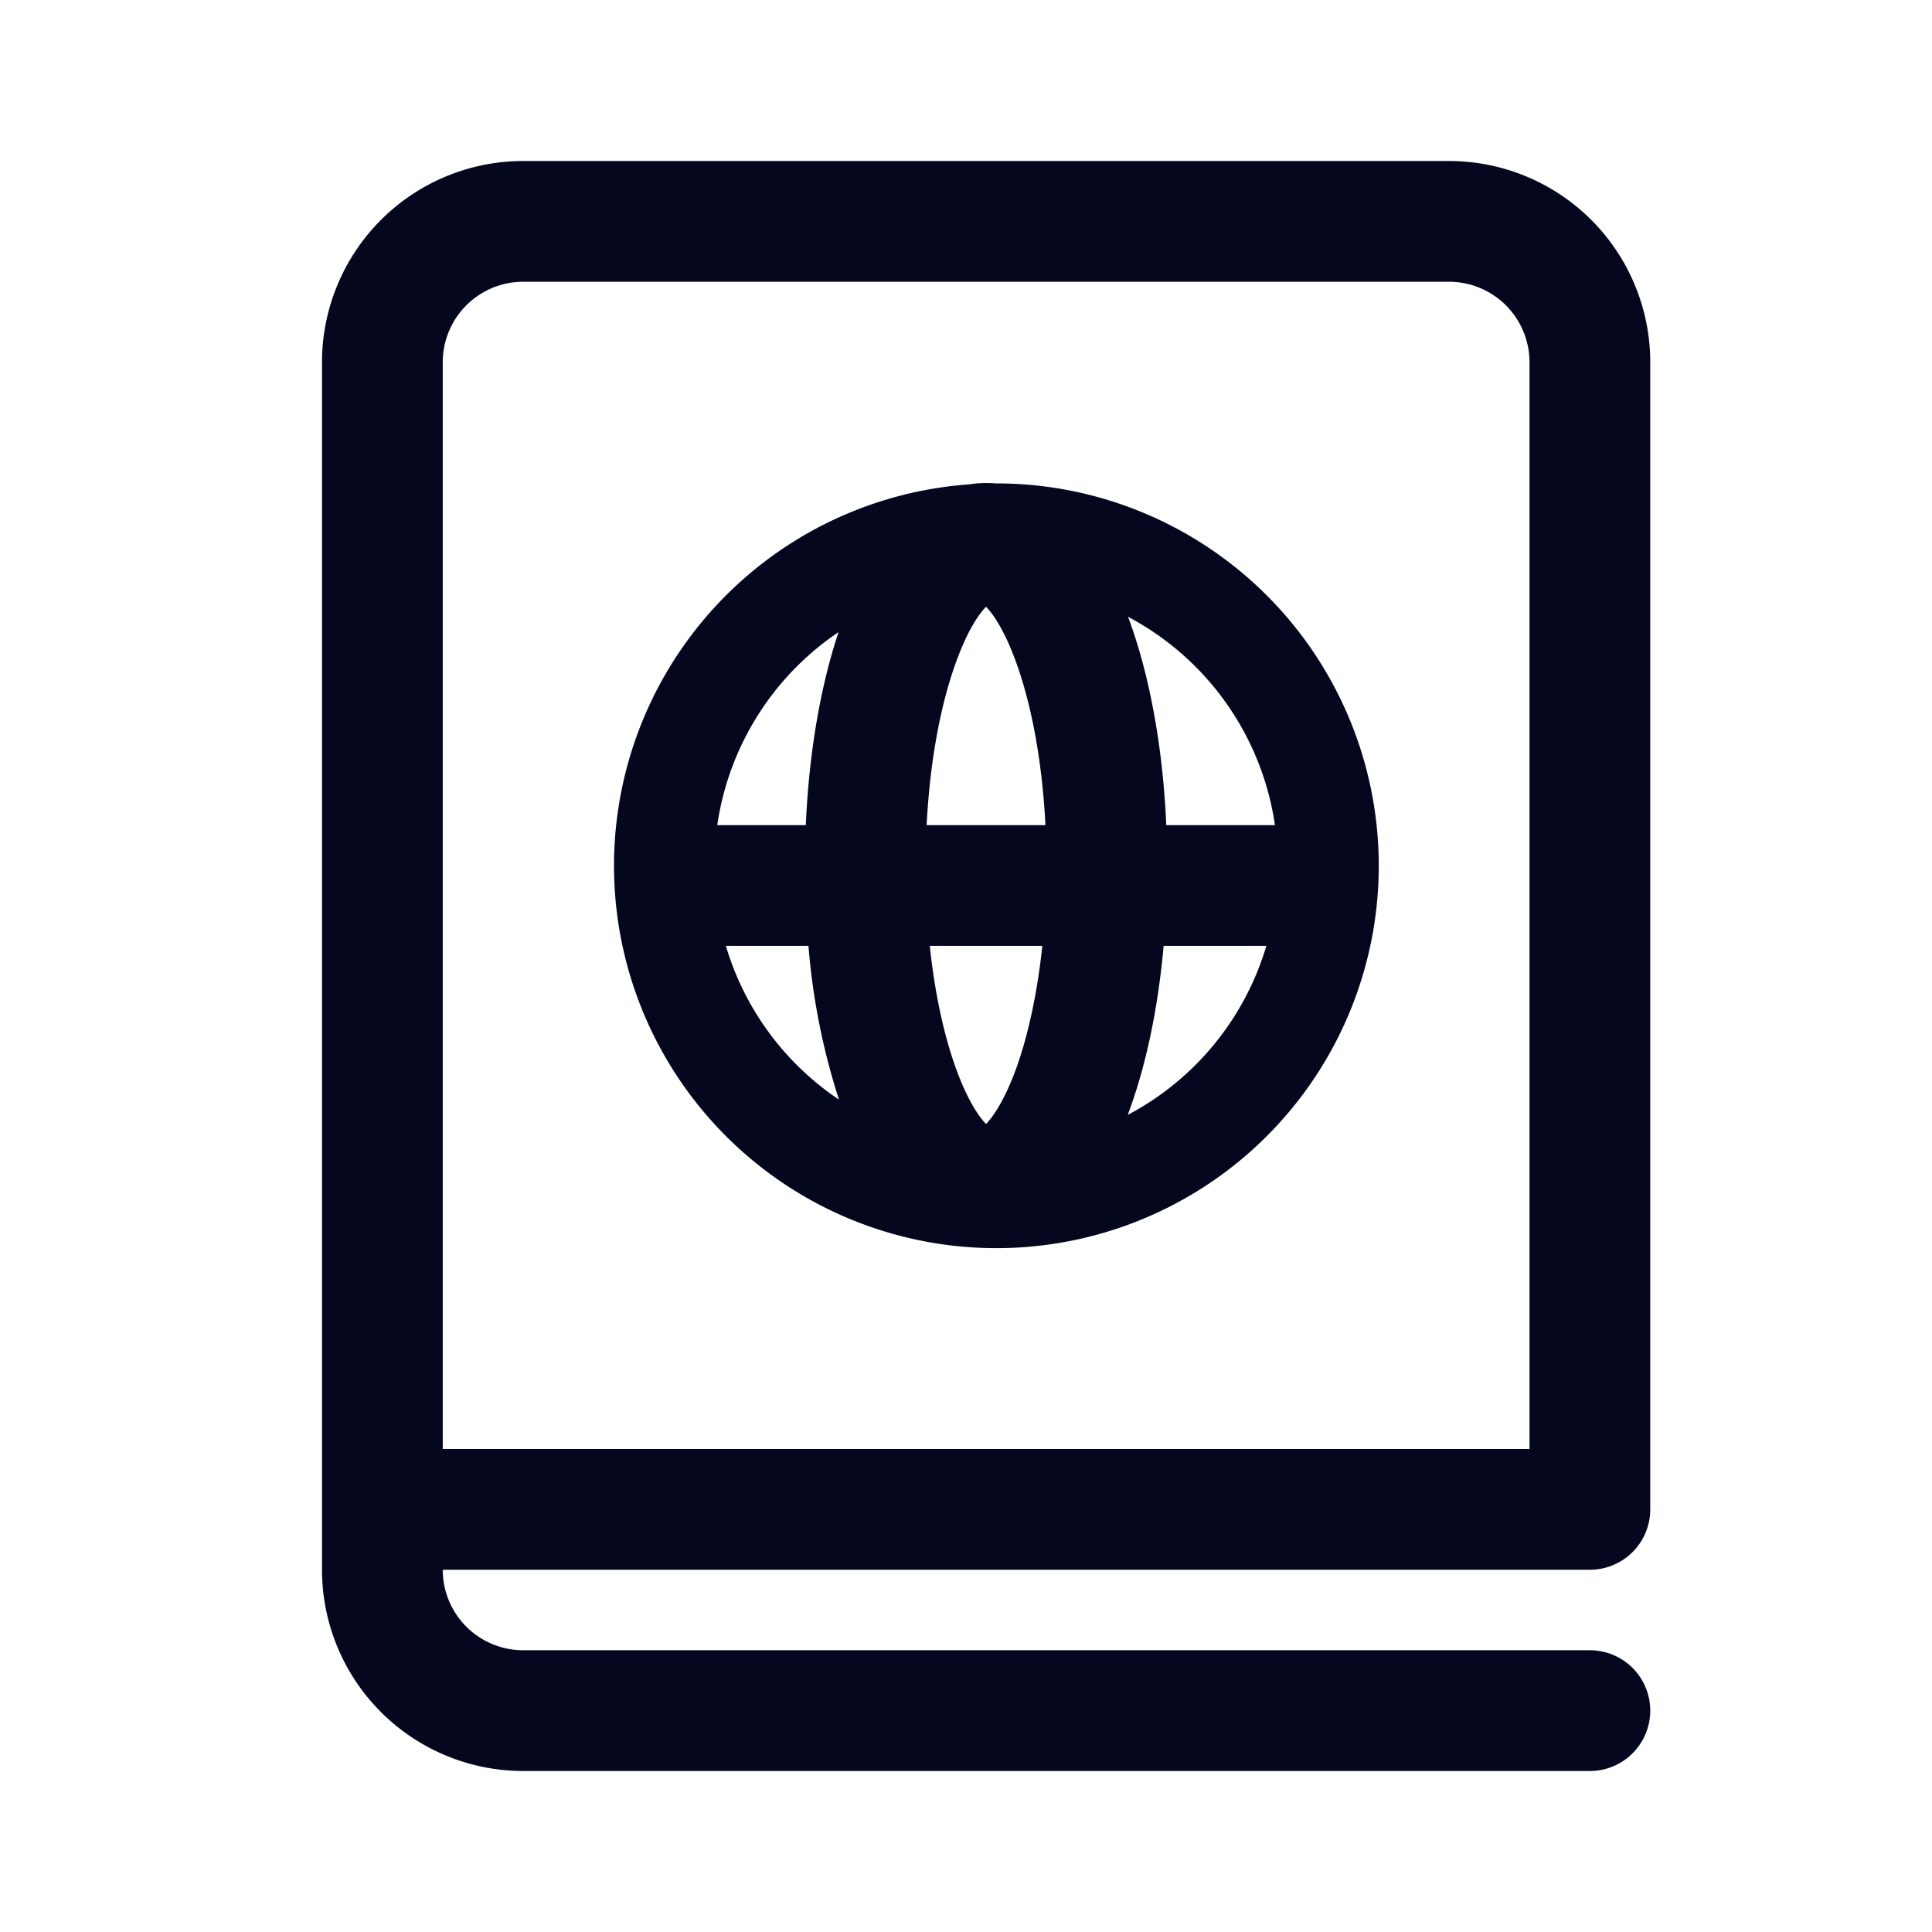 <svg xmlns="http://www.w3.org/2000/svg" width="24" height="24" fill="none"><path fill="#04071E" d="M12.04 6.017a4.75 4.75 0 1 0 .335-.012h-.01a1.4 1.4 0 0 0-.326.012m-1.622 1.835c-.226.677-.368 1.506-.407 2.398h-1.1a3.5 3.5 0 0 1 1.507-2.398m-.374 3.898a8.4 8.4 0 0 0 .379 1.91 3.5 3.5 0 0 1-1.405-1.91zm3.966 2.1.003-.008c.22-.587.373-1.306.443-2.092h1.276a3.5 3.5 0 0 1-1.722 2.1m-1.061-2.1c-.065.618-.187 1.154-.34 1.565-.118.313-.24.514-.336.623l-.023.025-.023-.025c-.097-.11-.218-.31-.335-.623-.154-.41-.276-.947-.341-1.565zm.039-1.5h-1.476c.042-.828.185-1.547.38-2.065.117-.313.238-.514.335-.623l.023-.025.023.025c.097.11.218.31.335.623.195.518.338 1.237.38 2.065m1.501 0c-.043-.978-.21-1.88-.475-2.588a3.5 3.5 0 0 1 1.825 2.588zm-2.182-2.76-.004.002zm-.113 0 .003.002-.004-.003zM6.5 2A2.5 2.5 0 0 0 4 4.5v15A2.5 2.5 0 0 0 6.5 22h13.25a.75.75 0 0 0 0-1.5H6.5a1 1 0 0 1-1-1h14.25a.75.75 0 0 0 .75-.75V4.5A2.5 2.5 0 0 0 18 2zM19 4.5V18H5.5V4.5a1 1 0 0 1 1-1H18a1 1 0 0 1 1 1m-6.697 9.509.004.002z"/></svg>